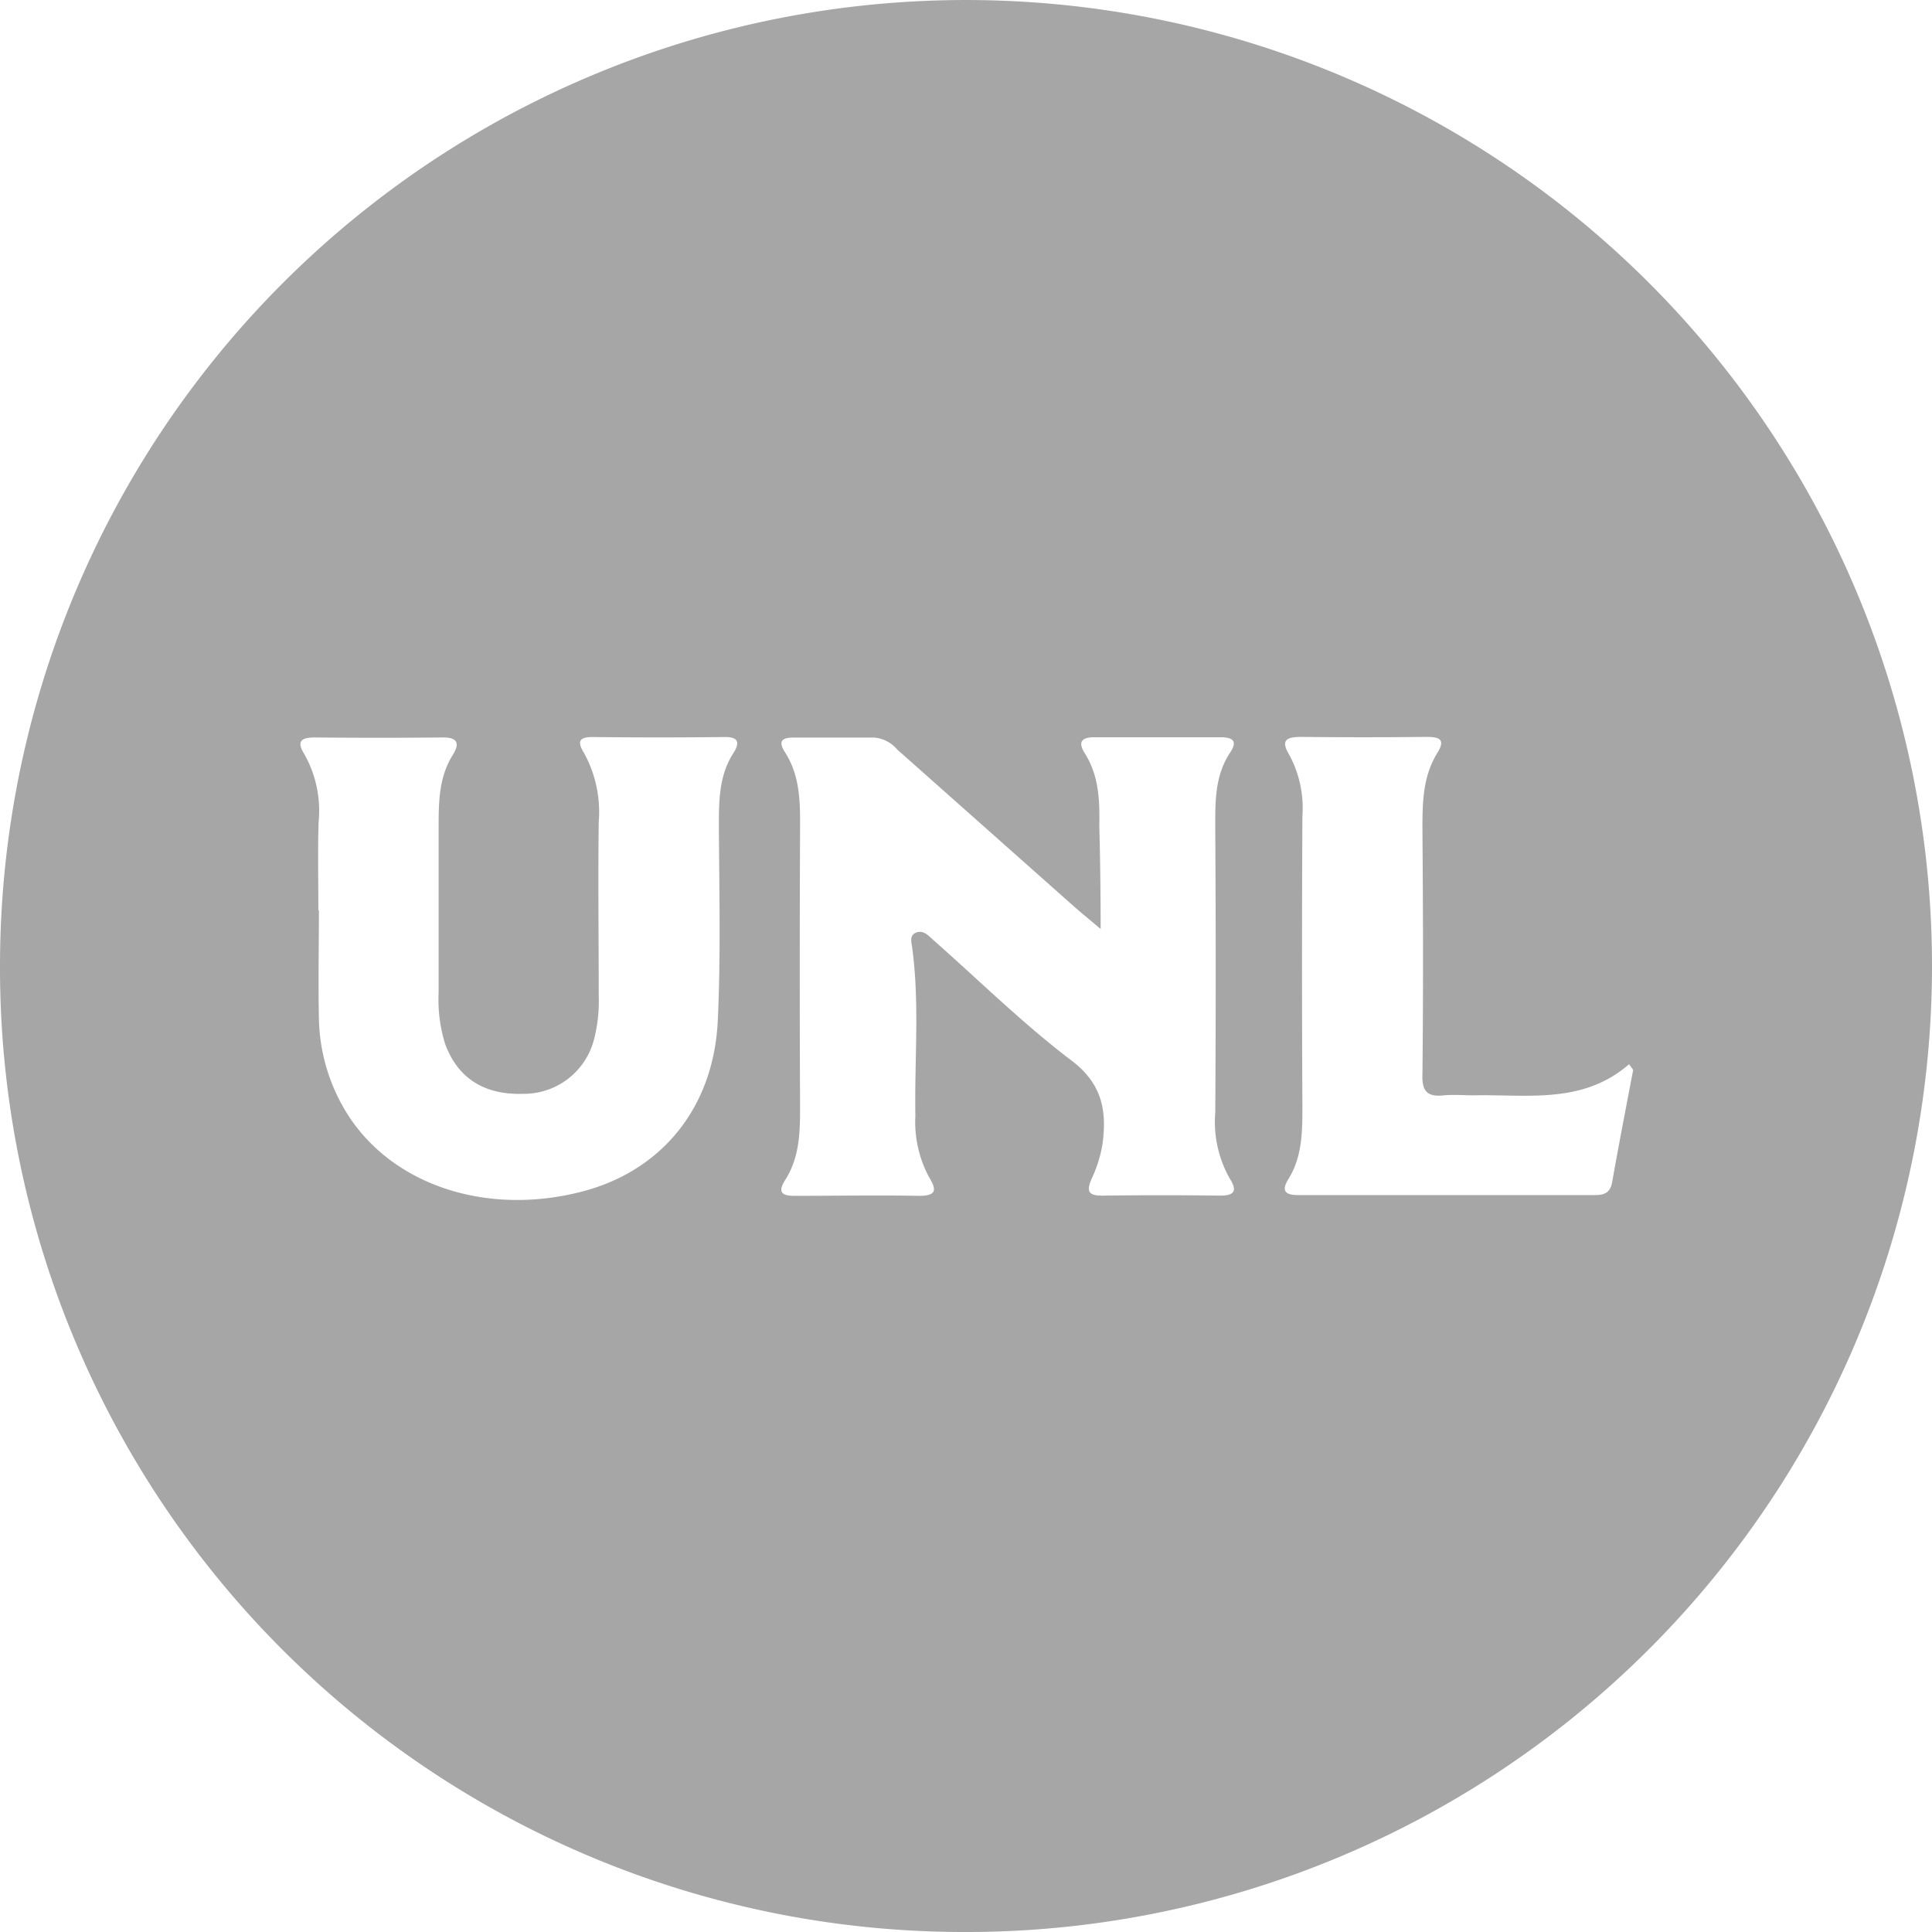 <svg xmlns="http://www.w3.org/2000/svg" width="178.96" height="178.96"><path fill="#a6a6a6" d="M0 89.38a89.48 89.48 0 1 1 88 89.57A89.3 89.3 0 0 1 0 89.38zm101.95-3.33c-.91-.77-1.66-1.38-2.37-2L83.1 69.42a3.11 3.11 0 0 0-2.14-1.1h-7.49c-1.19 0-1.33.47-.77 1.34 1.44 2.23 1.42 4.7 1.41 7.23q-.06 12.83 0 25.66c0 2.38-.05 4.68-1.39 6.77-.63 1-.43 1.46.86 1.45 3.86 0 7.72-.07 11.58 0 1.68 0 1.56-.64.9-1.73a10.79 10.79 0 0 1-1.27-5.67c-.09-5.21.41-10.42-.3-15.62-.06-.46-.28-1.12.38-1.37s1.13.28 1.57.68c4.26 3.76 8.32 7.77 12.83 11.19 2.83 2.15 3.26 4.65 2.86 7.67a11.93 11.93 0 0 1-1 3.24c-.54 1.22-.29 1.6 1 1.59q5.45-.07 10.9 0c1.51 0 1.5-.61.86-1.62a10.68 10.68 0 0 1-1.32-6.1q.08-13.06 0-26.12c0-2.51-.09-5 1.39-7.22.74-1.12.16-1.41-1-1.4h-11.58c-1.21 0-1.55.45-.9 1.48 1.33 2.1 1.39 4.42 1.35 6.79.08 3.03.12 6.05.12 9.49zm-72.46-1.73h.05c0 3.33-.07 6.66 0 10a17.21 17.21 0 0 0 2.72 9c4.2 6.5 12.87 9.33 21.63 7.06 7.4-1.91 12.23-7.78 12.6-15.88.28-6 .13-12 .1-17.94 0-2.37 0-4.7 1.33-6.78.56-.87.62-1.53-.8-1.51q-6.13.07-12.27 0c-1.49 0-1.23.7-.73 1.52a11.34 11.34 0 0 1 1.34 6.34c-.07 5.38 0 10.75 0 16.13a14.12 14.12 0 0 1-.39 3.83 6.71 6.71 0 0 1-6.61 5.23c-3.64.12-6.09-1.48-7.24-4.66a13.77 13.77 0 0 1-.59-4.71V76.73c0-2.37 0-4.7 1.31-6.8.67-1.07.45-1.64-.95-1.62q-5.91.06-11.81 0c-1.31 0-1.72.37-1 1.53a10.65 10.65 0 0 1 1.33 6.33c-.08 2.7-.02 5.42-.02 8.15zM151.28 99.1l-.38-.52c-4.33 3.75-9.47 2.77-14.42 2.88-.91 0-1.83-.08-2.72 0-1.57.18-2.07-.4-2-2 .08-7.5.06-15 0-22.5 0-2.52 0-5 1.39-7.23.81-1.3.09-1.48-1.07-1.47q-5.79.06-11.59 0c-1.38 0-1.87.34-1.06 1.67a10.4 10.4 0 0 1 1.21 5.69q-.07 13.4 0 26.82c0 2.37 0 4.7-1.31 6.8-.68 1.1-.24 1.46.92 1.46h27.5c.9 0 1.41-.25 1.58-1.18.61-3.46 1.29-6.94 1.95-10.42z"/></svg>

